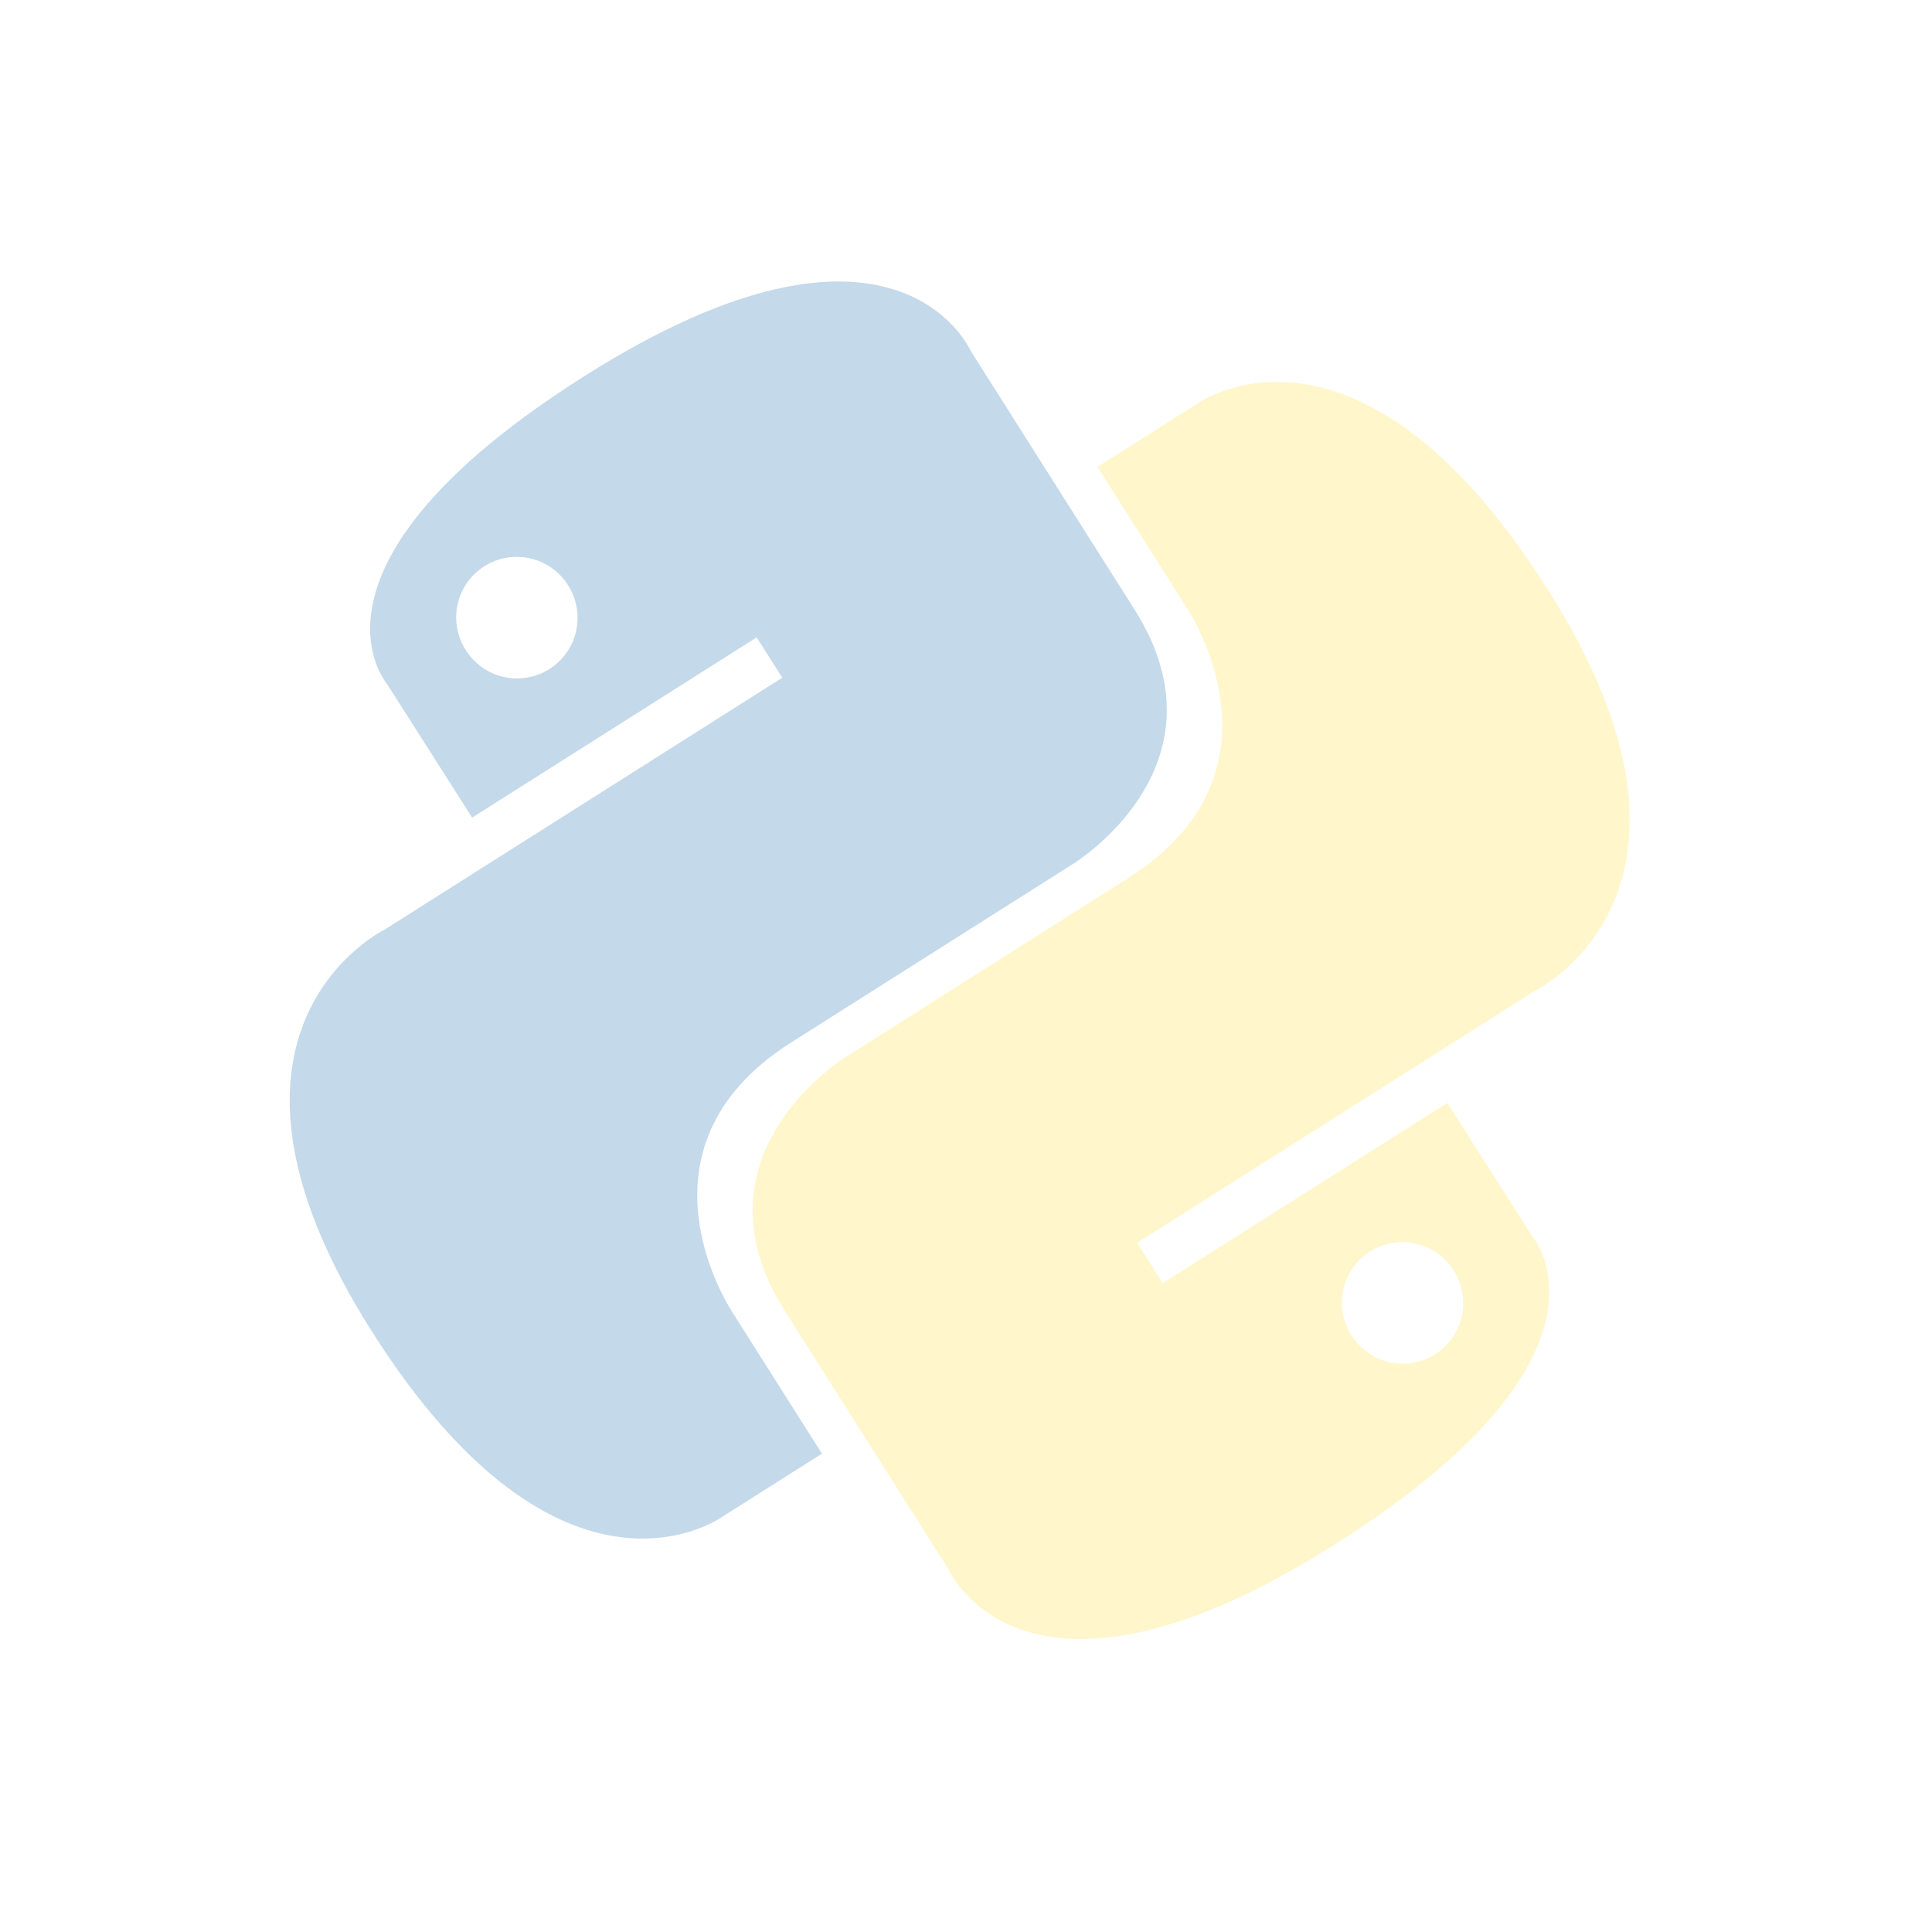 <svg width="201" height="201" viewBox="0 0 201 201" fill="none" xmlns="http://www.w3.org/2000/svg">
<g opacity="0.3">
<g clip-path="url(#clip0_306_377)">
<path d="M60.751 39.161C29.729 58.812 40.221 71.091 40.221 71.091L49.119 85.061L78.723 66.309L81.384 70.51L40.022 96.711C40.022 96.711 18.74 107.025 38.645 138.449C58.552 169.873 75.172 157.783 75.172 157.783L85.512 151.233L76.275 136.651C76.275 136.651 64.699 119.61 82.306 108.456L111.668 89.857C111.668 89.857 128.333 79.675 118.025 63.402L100.98 36.495C100.98 36.495 93.171 18.624 60.751 39.161ZM50.388 58.911C51.087 58.467 51.867 58.166 52.684 58.025C53.5 57.884 54.337 57.906 55.146 58.089C55.956 58.272 56.721 58.614 57.4 59.093C58.078 59.573 58.656 60.181 59.1 60.884C59.546 61.586 59.849 62.368 59.993 63.187C60.136 64.005 60.118 64.843 59.938 65.653C59.758 66.463 59.42 67.229 58.943 67.907C58.467 68.585 57.862 69.162 57.162 69.604C56.462 70.048 55.682 70.349 54.866 70.49C54.049 70.631 53.212 70.609 52.403 70.426C51.594 70.243 50.828 69.901 50.15 69.422C49.471 68.942 48.893 68.334 48.449 67.631C48.004 66.929 47.7 66.147 47.557 65.328C47.413 64.51 47.432 63.672 47.612 62.862C47.792 62.052 48.13 61.286 48.606 60.608C49.083 59.93 49.688 59.353 50.388 58.911Z" fill="url(#paint0_linear_306_377)"/>
<path d="M138.94 160.644C169.962 140.992 159.469 128.714 159.469 128.714L150.572 114.744L120.968 133.497L118.307 129.296L159.668 103.095C159.668 103.095 180.951 92.78 161.044 61.356C141.138 29.932 124.518 42.022 124.518 42.022L114.178 48.572L123.415 63.154C123.415 63.154 134.991 80.195 117.384 91.348L88.022 109.948C88.022 109.948 71.357 120.13 81.665 136.404L98.71 163.311C98.71 163.311 106.52 181.181 138.939 160.644L138.94 160.644ZM149.303 140.895C148.604 141.339 147.824 141.64 147.008 141.781C146.191 141.922 145.354 141.9 144.545 141.717C143.736 141.533 142.97 141.192 142.291 140.713C141.613 140.233 141.035 139.625 140.591 138.922C140.145 138.22 139.842 137.437 139.698 136.619C139.554 135.801 139.573 134.962 139.753 134.152C139.933 133.342 140.271 132.577 140.747 131.899C141.224 131.221 141.829 130.644 142.529 130.201C143.228 129.757 144.009 129.456 144.825 129.315C145.642 129.174 146.478 129.196 147.288 129.379C148.097 129.563 148.863 129.904 149.541 130.383C150.22 130.863 150.798 131.471 151.242 132.174C151.687 132.876 151.991 133.659 152.134 134.477C152.278 135.295 152.259 136.133 152.079 136.943C151.899 137.753 151.561 138.519 151.085 139.197C150.608 139.875 150.003 140.452 149.303 140.895Z" fill="url(#paint1_linear_306_377)"/>
</g>
</g>
<defs>
<linearGradient id="paint0_linear_306_377" x1="1869.76" y1="431.372" x2="11746.8" y2="2575.49" gradientUnits="userSpaceOnUse">
<stop stop-color="#387EB8"/>
<stop offset="1" stop-color="#366994"/>
</linearGradient>
<linearGradient id="paint1_linear_306_377" x1="2973.17" y1="866.761" x2="13393.9" y2="2878.31" gradientUnits="userSpaceOnUse">
<stop stop-color="#FFE052"/>
<stop offset="1" stop-color="#FFC331"/>
</linearGradient>
<clipPath id="clip0_306_377">
<rect y="77.596" width="145.004" height="145.004" rx="4" transform="rotate(-32.353 0 77.596)" fill="white"/>
</clipPath>
</defs>
</svg>
